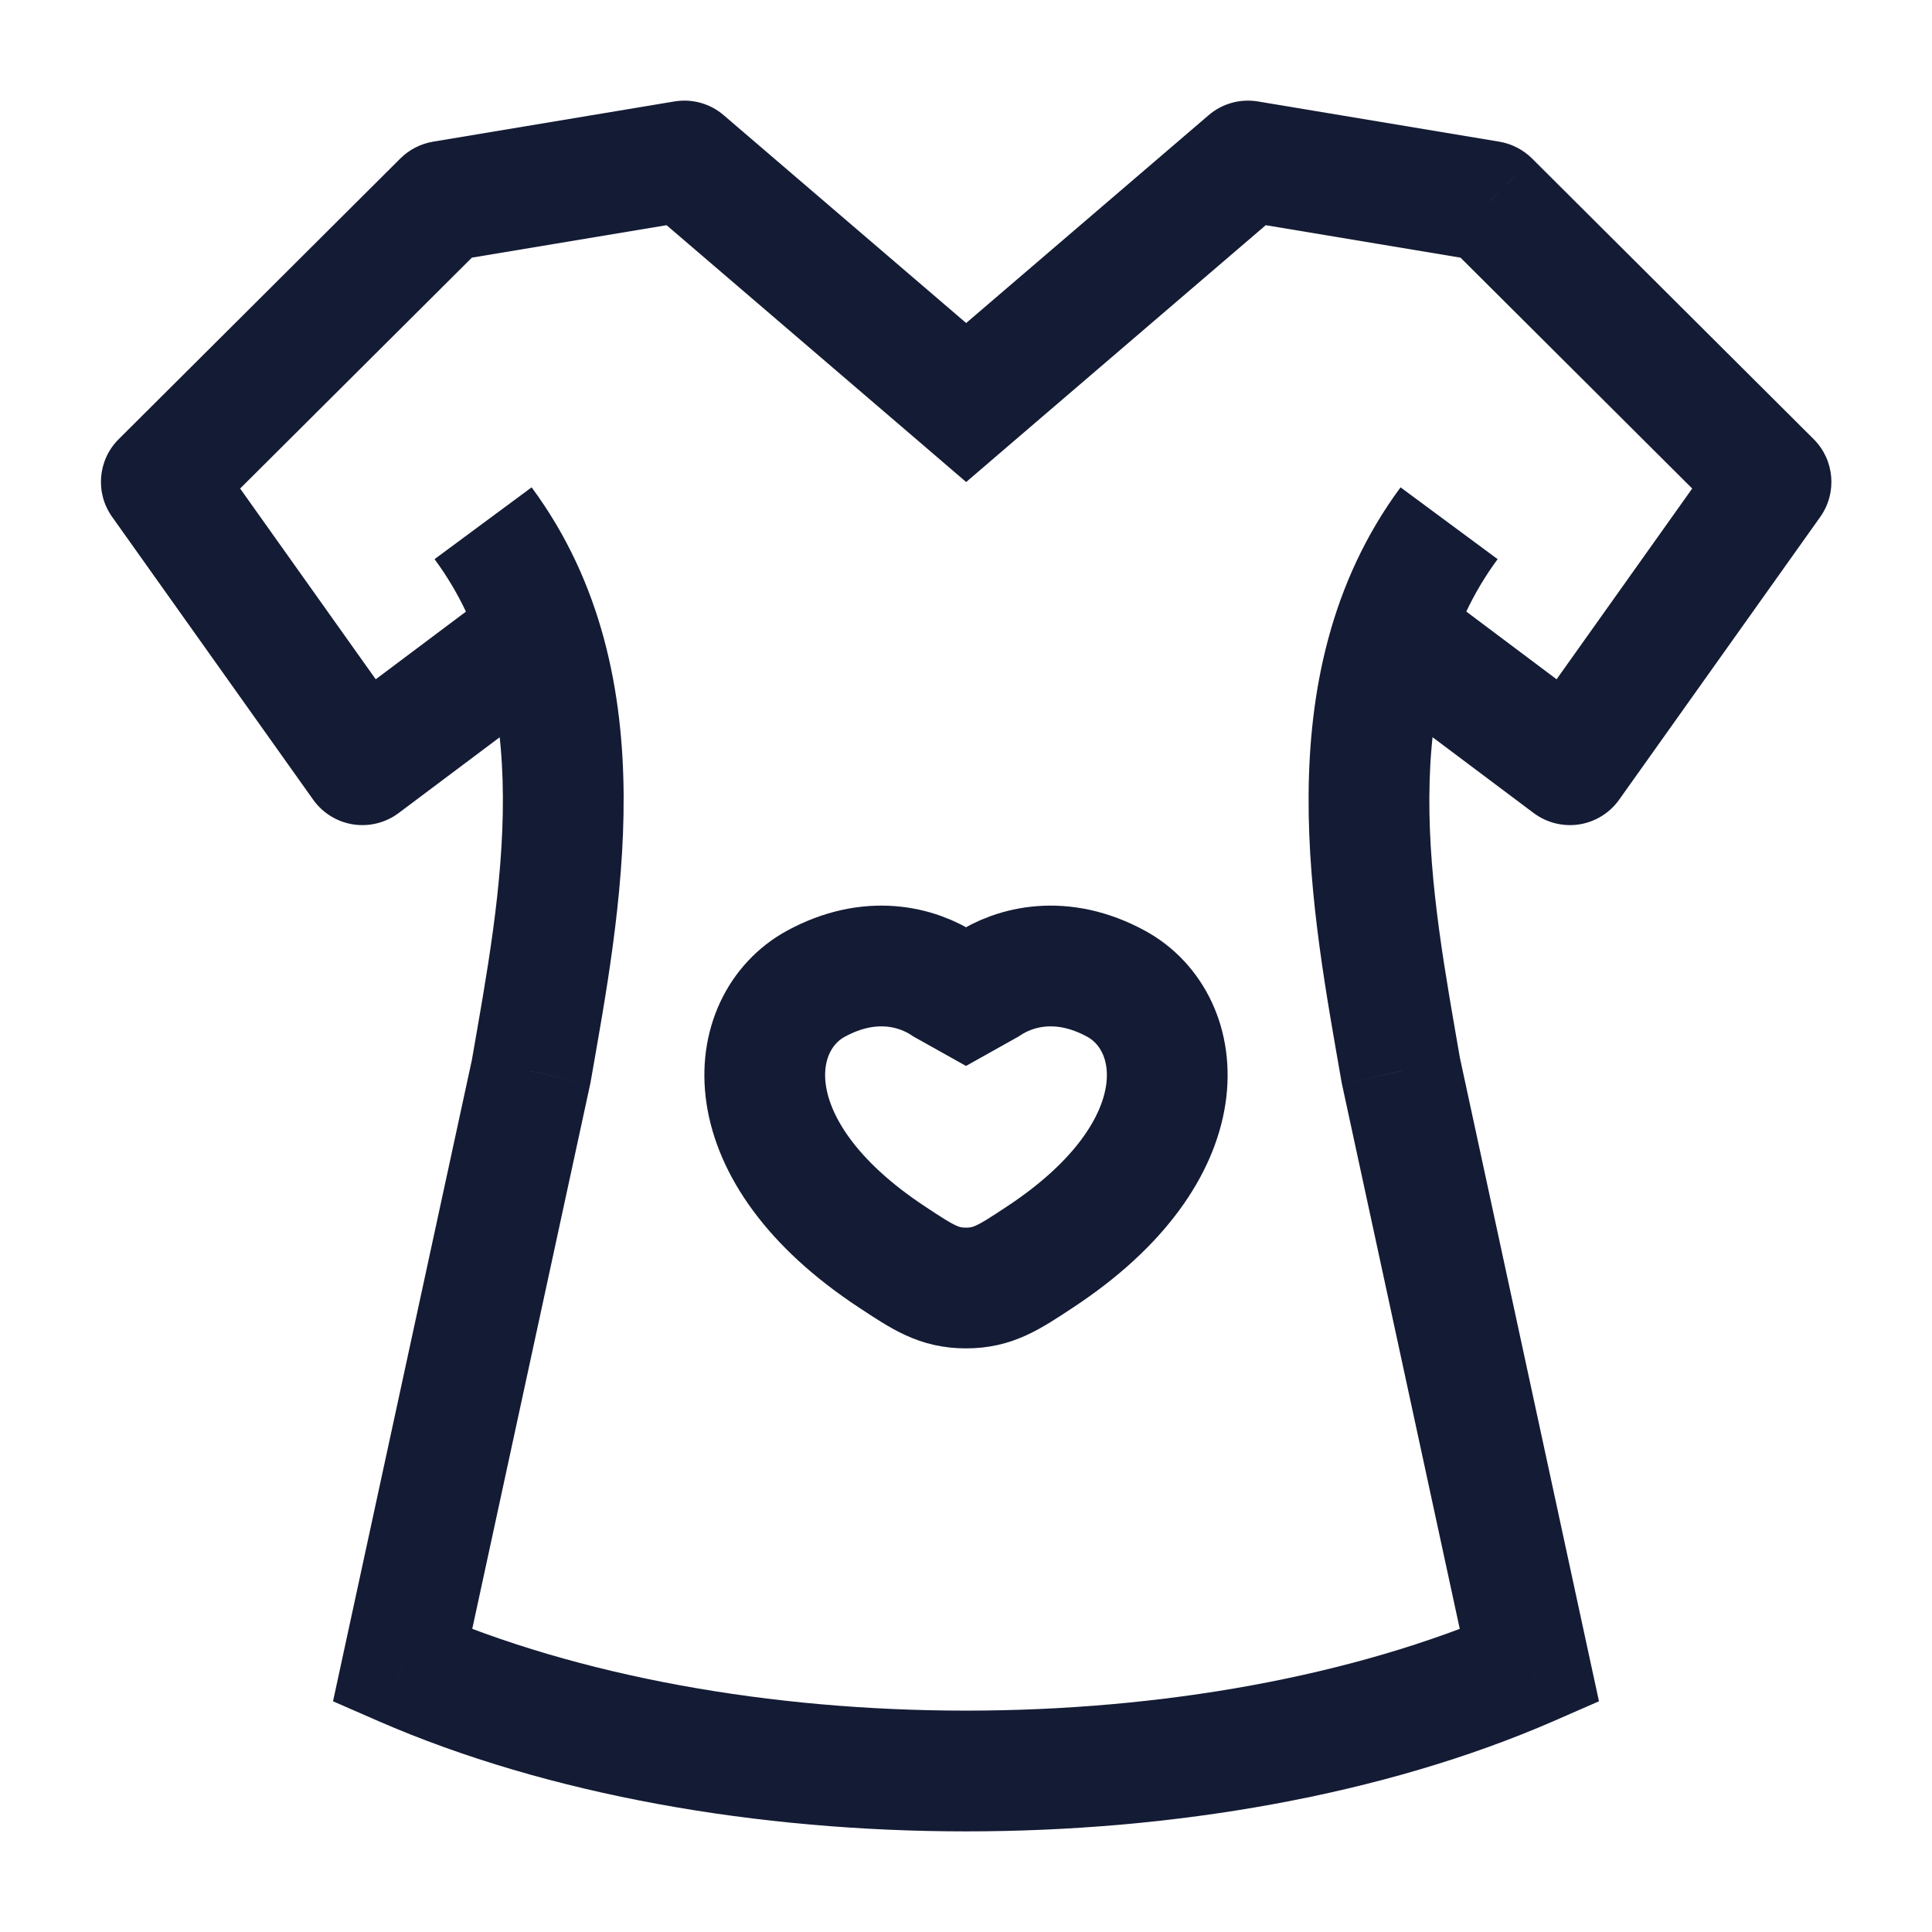 <svg width="24" height="24" viewBox="0 0 24 24" fill="none" xmlns="http://www.w3.org/2000/svg">
<path d="M10.134 12.221C10.805 11.855 11.39 12.003 11.741 12.237L12 12.382L12.259 12.237C12.61 12.003 13.195 11.855 13.866 12.221C14.745 12.701 14.945 14.283 12.915 15.618C12.529 15.873 12.335 16 12 16C11.665 16 11.471 15.873 11.085 15.618C9.055 14.283 9.255 12.701 10.134 12.221Z" stroke="#141B34" stroke-width="1.5" stroke-linecap="round"/>
<path d="M18.502 2.5L19.032 1.969C18.921 1.859 18.779 1.786 18.625 1.76L18.502 2.5ZM22 5.986L22.612 6.421C22.824 6.122 22.789 5.713 22.53 5.455L22 5.986ZM19.502 9.5L19.052 10.1C19.214 10.221 19.418 10.272 19.618 10.241C19.817 10.21 19.996 10.099 20.113 9.935L19.502 9.5ZM12.002 5L11.514 5.569L12.002 5.988L12.49 5.569L12.002 5ZM15.502 2L15.625 1.26C15.406 1.224 15.183 1.286 15.014 1.431L15.502 2ZM5.502 2.5L5.379 1.76C5.225 1.786 5.083 1.859 4.973 1.969L5.502 2.5ZM2.004 5.986L1.475 5.455C1.215 5.713 1.18 6.122 1.393 6.421L2.004 5.986ZM4.502 9.5L3.891 9.935C4.008 10.099 4.187 10.21 4.387 10.241C4.586 10.272 4.79 10.221 4.952 10.1L4.502 9.5ZM8.502 2L8.99 1.431C8.822 1.286 8.598 1.224 8.379 1.26L8.502 2ZM17.973 3.031L21.471 6.517L22.53 5.455L19.032 1.969L17.973 3.031ZM17.052 8.6L19.052 10.1L19.952 8.9L17.952 7.4L17.052 8.6ZM21.389 5.551L18.891 9.065L20.113 9.935L22.612 6.421L21.389 5.551ZM12.49 5.569L15.99 2.569L15.014 1.431L11.514 4.431L12.49 5.569ZM15.379 2.74L18.379 3.24L18.625 1.76L15.625 1.26L15.379 2.74ZM4.973 1.969L1.475 5.455L2.533 6.517L6.032 3.031L4.973 1.969ZM6.052 7.4L4.052 8.9L4.952 10.1L6.952 8.6L6.052 7.4ZM1.393 6.421L3.891 9.935L5.113 9.065L2.615 5.551L1.393 6.421ZM12.49 4.431L8.99 1.431L8.014 2.569L11.514 5.569L12.49 4.431ZM8.379 1.26L5.379 1.76L5.625 3.24L8.625 2.74L8.379 1.26Z" fill="#141B34"/>
<path d="M6.599 13.306L7.332 13.465C7.335 13.455 7.337 13.445 7.338 13.434L6.599 13.306ZM5 20.692L4.267 20.533L4.137 21.134L4.7 21.38L5 20.692ZM17.403 13.306L16.664 13.434C16.666 13.444 16.668 13.455 16.67 13.465L17.403 13.306ZM19 20.692L19.3 21.38L19.863 21.134L19.733 20.534L19 20.692ZM5.866 13.148L4.267 20.533L5.733 20.851L7.332 13.465L5.866 13.148ZM5.398 6.946C6.021 7.788 6.241 8.797 6.247 9.894C6.253 11.002 6.043 12.124 5.86 13.178L7.338 13.434C7.514 12.424 7.754 11.156 7.747 9.885C7.74 8.602 7.482 7.241 6.604 6.054L5.398 6.946ZM16.67 13.465L18.267 20.851L19.733 20.534L18.137 13.148L16.67 13.465ZM17.398 6.054C16.521 7.241 16.263 8.602 16.256 9.885C16.248 11.156 16.489 12.424 16.664 13.434L18.142 13.178C17.96 12.124 17.749 11.002 17.756 9.894C17.762 8.797 17.982 7.788 18.604 6.946L17.398 6.054ZM4.7 21.38C6.816 22.302 9.423 22.75 12.001 22.75C14.578 22.75 17.184 22.302 19.3 21.38L18.7 20.005C16.817 20.826 14.423 21.25 12.001 21.25C9.578 21.25 7.184 20.826 5.3 20.005L4.7 21.38Z" fill="#141B34"/>
</svg>
